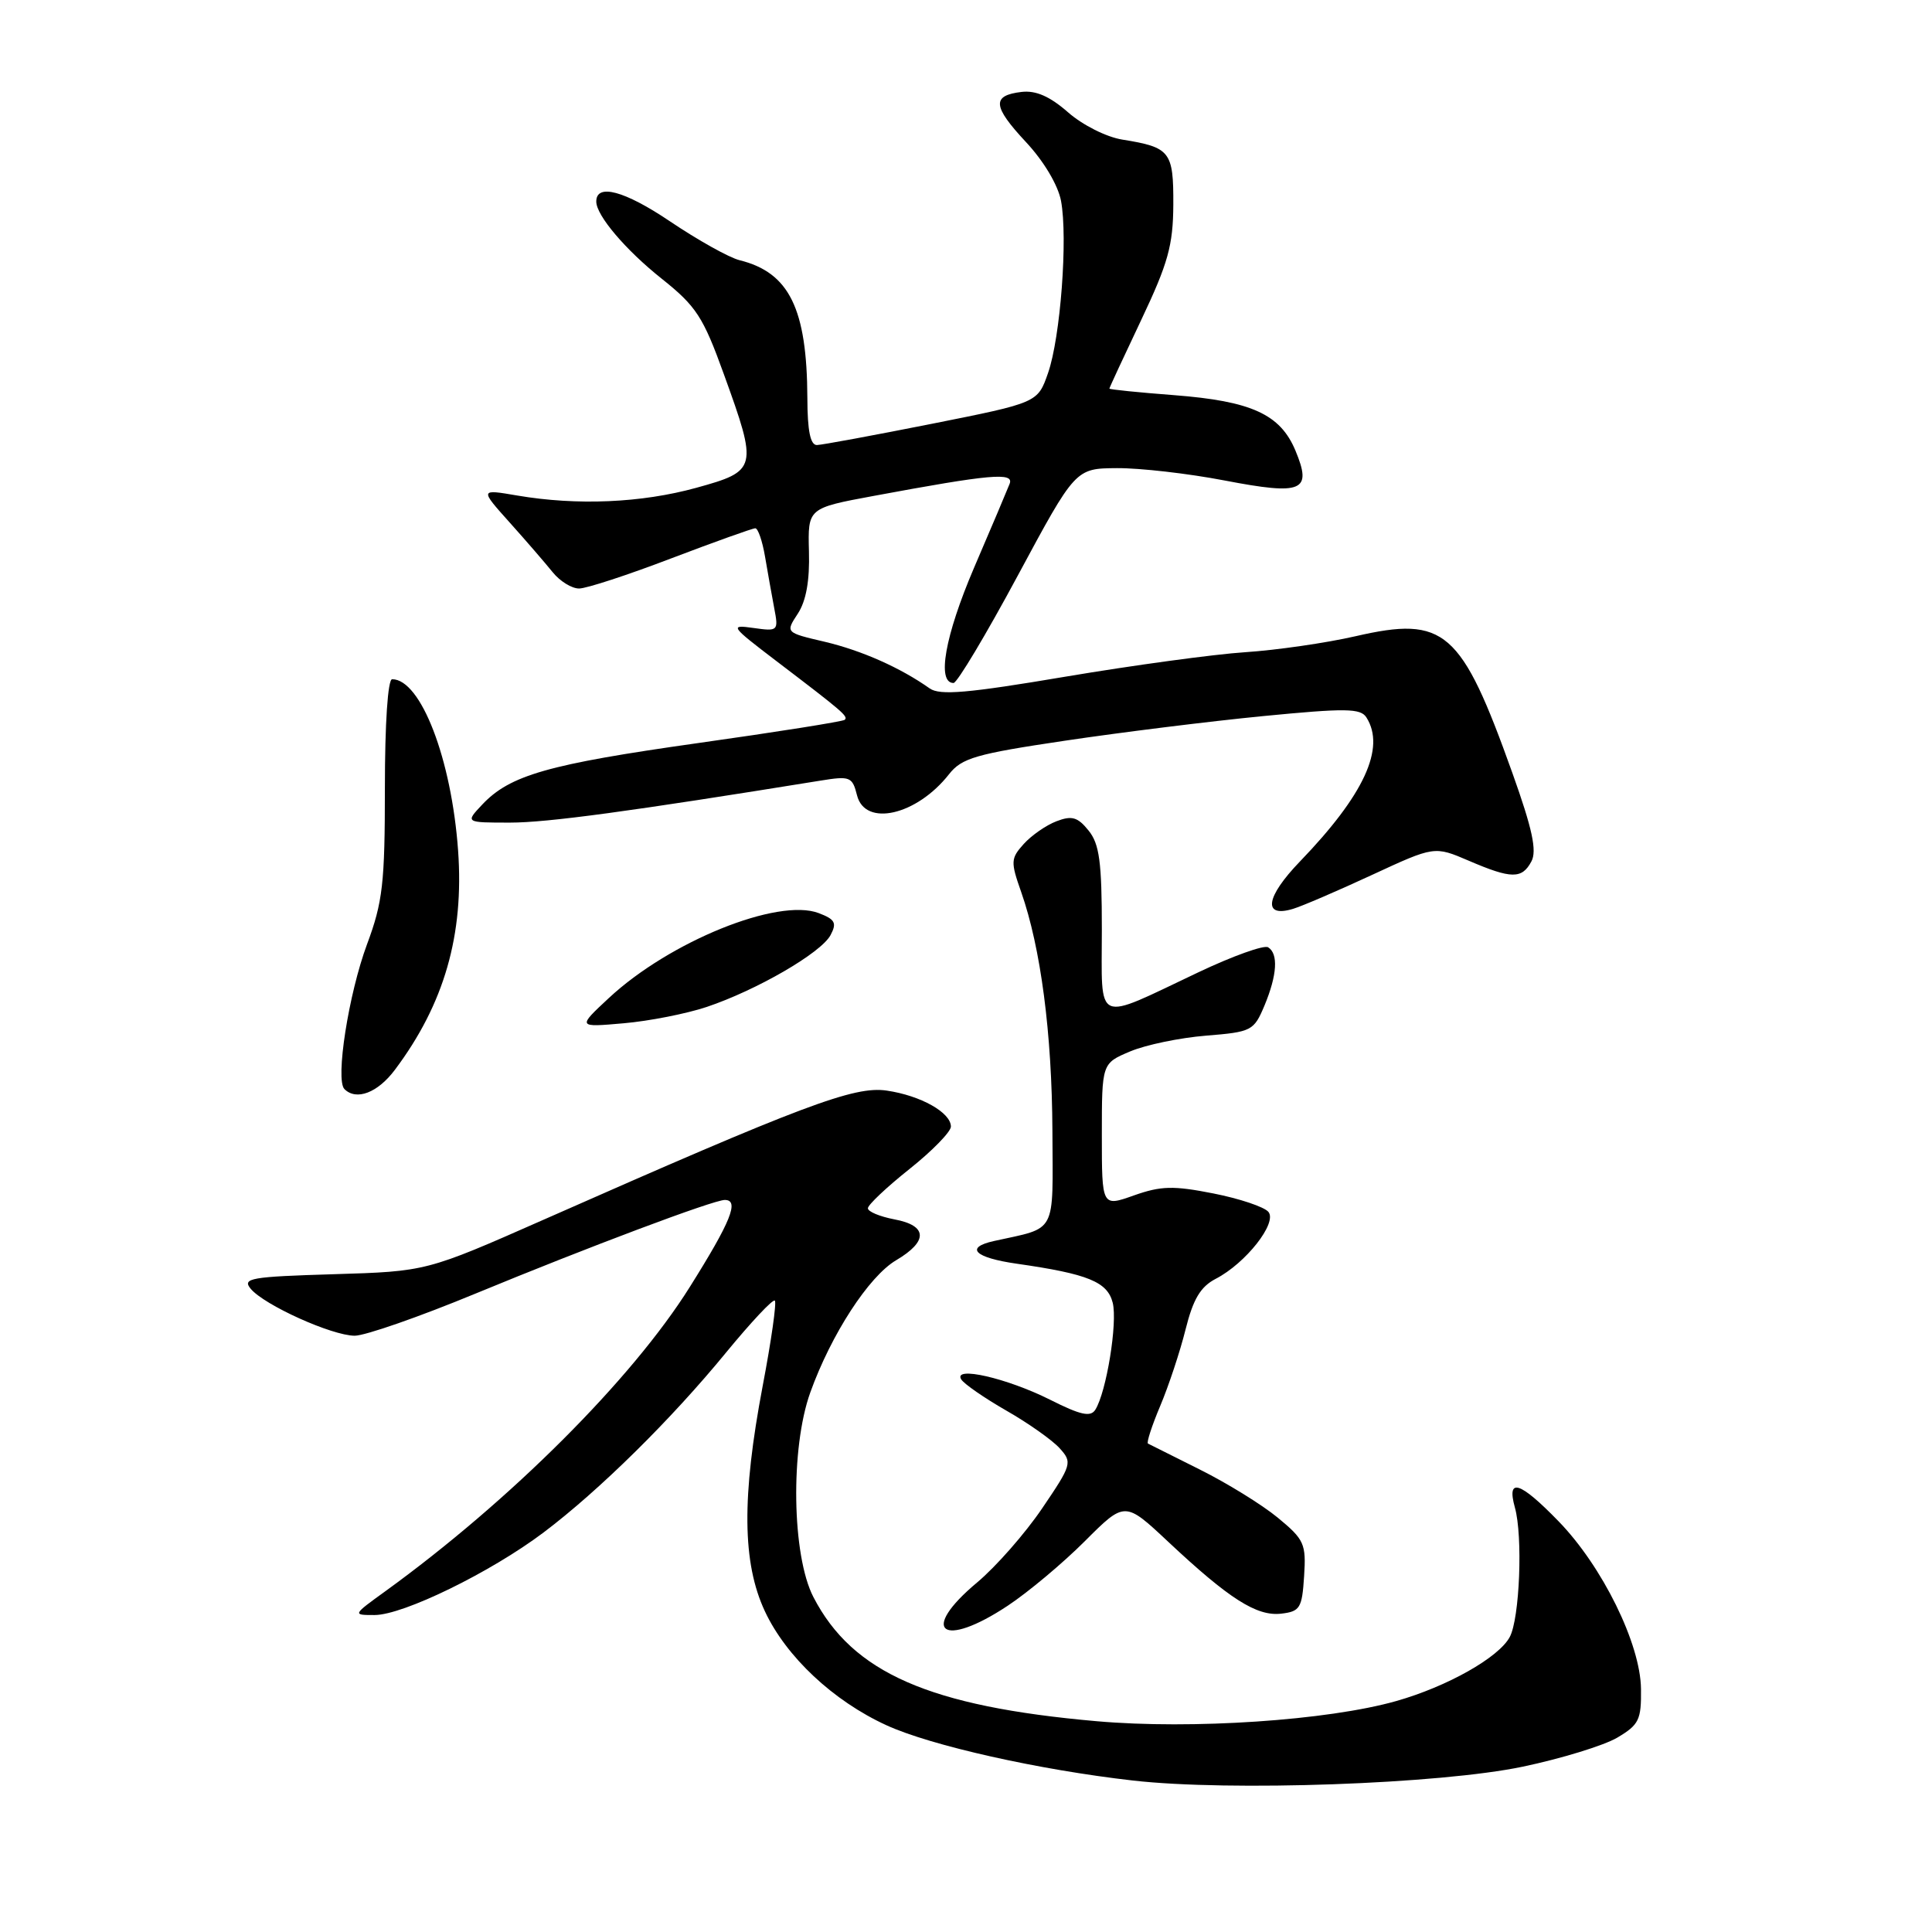 <?xml version="1.0" encoding="UTF-8" standalone="no"?>
<!DOCTYPE svg PUBLIC "-//W3C//DTD SVG 1.1//EN" "http://www.w3.org/Graphics/SVG/1.1/DTD/svg11.dtd" >
<svg xmlns="http://www.w3.org/2000/svg" xmlns:xlink="http://www.w3.org/1999/xlink" version="1.1" viewBox="0 0 256 256">
 <g >
 <path fill="currentColor"
d=" M 201.79 234.09 C 206.89 233.02 212.52 231.29 214.29 230.25 C 217.18 228.54 217.49 227.89 217.44 223.79 C 217.37 217.81 212.32 207.54 206.50 201.56 C 201.38 196.29 199.61 195.73 200.73 199.75 C 201.80 203.56 201.37 214.45 200.05 216.91 C 198.60 219.63 191.75 223.49 185.00 225.40 C 175.94 227.97 157.92 229.18 145.32 228.07 C 123.16 226.12 112.97 221.66 107.78 211.62 C 104.93 206.12 104.71 191.89 107.37 184.50 C 110.13 176.82 115.12 169.13 118.74 166.99 C 123.01 164.47 122.92 162.39 118.50 161.57 C 116.58 161.20 115.00 160.55 115.00 160.10 C 115.00 159.66 117.47 157.32 120.50 154.91 C 123.53 152.50 126.00 149.96 126.00 149.28 C 126.00 147.42 122.00 145.17 117.50 144.51 C 113.20 143.87 106.45 146.41 72.00 161.63 C 56.50 168.47 56.50 168.47 44.21 168.84 C 33.24 169.17 32.06 169.37 33.21 170.76 C 35.00 172.93 43.98 176.98 47.00 176.99 C 48.38 176.99 55.58 174.48 63.00 171.41 C 77.86 165.27 94.54 159.00 96.04 159.00 C 98.00 159.00 96.86 161.84 91.39 170.55 C 83.74 182.75 67.63 198.84 51.07 210.84 C 46.70 214.00 46.70 214.00 49.63 214.00 C 53.43 214.00 65.01 208.34 72.00 203.08 C 79.39 197.51 88.95 188.08 96.23 179.19 C 99.53 175.18 102.42 172.09 102.67 172.34 C 102.92 172.59 102.20 177.67 101.06 183.64 C 98.27 198.36 98.35 207.08 101.35 213.50 C 104.17 219.53 110.41 225.38 117.47 228.61 C 123.36 231.31 137.69 234.52 150.13 235.93 C 162.97 237.39 190.80 236.40 201.79 234.09 Z  M 133.54 212.76 C 136.23 210.98 140.82 207.14 143.74 204.22 C 149.05 198.91 149.05 198.91 154.78 204.28 C 162.85 211.85 166.52 214.19 169.75 213.82 C 172.26 213.53 172.53 213.09 172.80 208.86 C 173.08 204.56 172.83 204.00 169.30 201.09 C 167.21 199.37 162.57 196.51 159.00 194.73 C 155.43 192.95 152.33 191.40 152.11 191.28 C 151.90 191.16 152.63 188.91 153.74 186.28 C 154.85 183.65 156.36 179.10 157.09 176.17 C 158.10 172.13 159.07 170.50 161.09 169.45 C 165.07 167.39 169.28 162.04 168.07 160.58 C 167.52 159.92 164.24 158.82 160.79 158.14 C 155.47 157.09 153.84 157.13 150.25 158.40 C 146.00 159.91 146.00 159.91 146.00 150.40 C 146.00 140.90 146.00 140.90 149.75 139.32 C 151.81 138.45 156.33 137.51 159.80 137.23 C 165.86 136.74 166.14 136.59 167.55 133.24 C 169.23 129.20 169.41 126.37 168.03 125.52 C 167.49 125.19 163.33 126.68 158.78 128.84 C 144.86 135.43 146.00 135.94 146.00 123.18 C 146.00 114.20 145.68 111.83 144.24 110.05 C 142.80 108.26 142.02 108.04 139.99 108.82 C 138.62 109.34 136.67 110.70 135.65 111.83 C 133.92 113.75 133.90 114.19 135.31 118.19 C 137.91 125.60 139.39 136.90 139.45 149.84 C 139.51 163.75 140.12 162.58 131.71 164.44 C 127.78 165.31 129.13 166.65 134.74 167.45 C 144.17 168.80 146.74 169.85 147.44 172.62 C 148.10 175.27 146.61 184.43 145.14 186.79 C 144.51 187.80 143.19 187.51 139.14 185.47 C 133.40 182.59 126.24 180.96 127.37 182.78 C 127.74 183.38 130.43 185.24 133.34 186.91 C 136.25 188.57 139.43 190.82 140.40 191.89 C 142.11 193.78 142.03 194.06 138.08 199.88 C 135.83 203.20 131.96 207.60 129.49 209.67 C 121.72 216.16 124.83 218.54 133.54 212.76 Z  M 52.33 141.75 C 58.87 133.03 61.50 123.88 60.70 112.70 C 59.83 100.56 55.76 90.00 51.96 90.00 C 51.39 90.00 51.00 95.85 51.00 104.38 C 51.00 117.05 50.72 119.52 48.63 125.13 C 46.19 131.70 44.41 143.08 45.64 144.31 C 47.22 145.88 50.05 144.80 52.33 141.75 Z  M 93.63 133.43 C 100.25 131.21 108.79 126.27 110.05 123.91 C 110.91 122.29 110.66 121.82 108.48 120.99 C 103.08 118.94 88.74 124.74 80.68 132.24 C 76.50 136.13 76.50 136.13 82.63 135.59 C 86.01 135.30 90.96 134.32 93.63 133.43 Z  M 181.78 115.94 C 190.07 112.10 190.07 112.10 194.62 114.05 C 200.27 116.48 201.67 116.49 202.92 114.14 C 203.67 112.74 203.05 109.84 200.39 102.40 C 193.62 83.47 191.46 81.58 179.63 84.30 C 175.71 85.20 169.12 86.15 165.00 86.42 C 160.88 86.69 150.16 88.15 141.19 89.66 C 128.23 91.85 124.54 92.17 123.19 91.22 C 119.32 88.48 114.19 86.20 109.29 85.04 C 104.07 83.82 104.07 83.82 105.71 81.32 C 106.82 79.63 107.30 76.93 107.19 73.07 C 107.04 67.33 107.04 67.33 115.77 65.71 C 131.27 62.83 134.39 62.55 133.78 64.11 C 133.48 64.88 131.36 69.90 129.05 75.27 C 125.21 84.26 124.10 90.50 126.35 90.50 C 126.82 90.50 130.65 84.10 134.85 76.29 C 142.50 62.07 142.50 62.07 148.00 62.03 C 151.03 62.01 157.45 62.74 162.28 63.67 C 172.61 65.65 173.90 65.10 171.65 59.70 C 169.64 54.89 165.82 53.15 155.57 52.36 C 150.86 52.00 147.00 51.61 147.00 51.49 C 147.00 51.37 148.90 47.28 151.22 42.39 C 154.78 34.88 155.44 32.51 155.47 27.12 C 155.50 20.07 155.07 19.52 148.73 18.50 C 146.62 18.17 143.44 16.57 141.52 14.88 C 139.11 12.77 137.26 11.96 135.37 12.18 C 131.39 12.65 131.51 14.07 135.95 18.83 C 138.31 21.36 140.19 24.52 140.59 26.61 C 141.51 31.52 140.52 44.71 138.87 49.43 C 137.50 53.36 137.50 53.36 123.50 56.15 C 115.80 57.68 108.94 58.95 108.25 58.97 C 107.38 58.99 106.99 57.09 106.98 52.75 C 106.93 40.89 104.58 36.11 98.00 34.48 C 96.62 34.14 92.47 31.82 88.76 29.32 C 82.75 25.27 78.99 24.26 79.01 26.72 C 79.02 28.56 82.90 33.13 87.68 36.93 C 92.25 40.57 93.17 41.98 95.91 49.57 C 100.44 62.08 100.36 62.40 92.25 64.64 C 84.99 66.64 76.48 67.01 68.54 65.66 C 63.57 64.81 63.57 64.81 67.54 69.24 C 69.72 71.67 72.28 74.64 73.24 75.83 C 74.20 77.02 75.77 77.99 76.74 77.98 C 77.71 77.98 83.21 76.18 88.96 73.98 C 94.72 71.79 99.72 70.00 100.08 70.00 C 100.44 70.00 101.02 71.69 101.37 73.75 C 101.72 75.81 102.27 78.89 102.59 80.59 C 103.17 83.61 103.10 83.67 99.84 83.21 C 96.64 82.76 96.77 82.94 102.91 87.62 C 111.71 94.32 112.42 94.92 111.93 95.38 C 111.69 95.60 102.95 96.99 92.50 98.46 C 72.60 101.27 67.56 102.71 63.88 106.63 C 61.65 109.00 61.65 109.00 67.58 109.00 C 72.56 109.00 83.52 107.51 108.70 103.44 C 112.64 102.80 112.94 102.92 113.56 105.38 C 114.62 109.61 121.46 108.05 125.75 102.59 C 127.44 100.44 129.31 99.90 141.09 98.15 C 148.46 97.05 160.27 95.58 167.33 94.89 C 178.33 93.82 180.29 93.84 181.06 95.07 C 183.62 99.11 180.75 105.33 172.25 114.15 C 167.69 118.88 167.29 121.65 171.33 120.43 C 172.53 120.07 177.23 118.05 181.78 115.94 Z "/>
</g>
</svg>